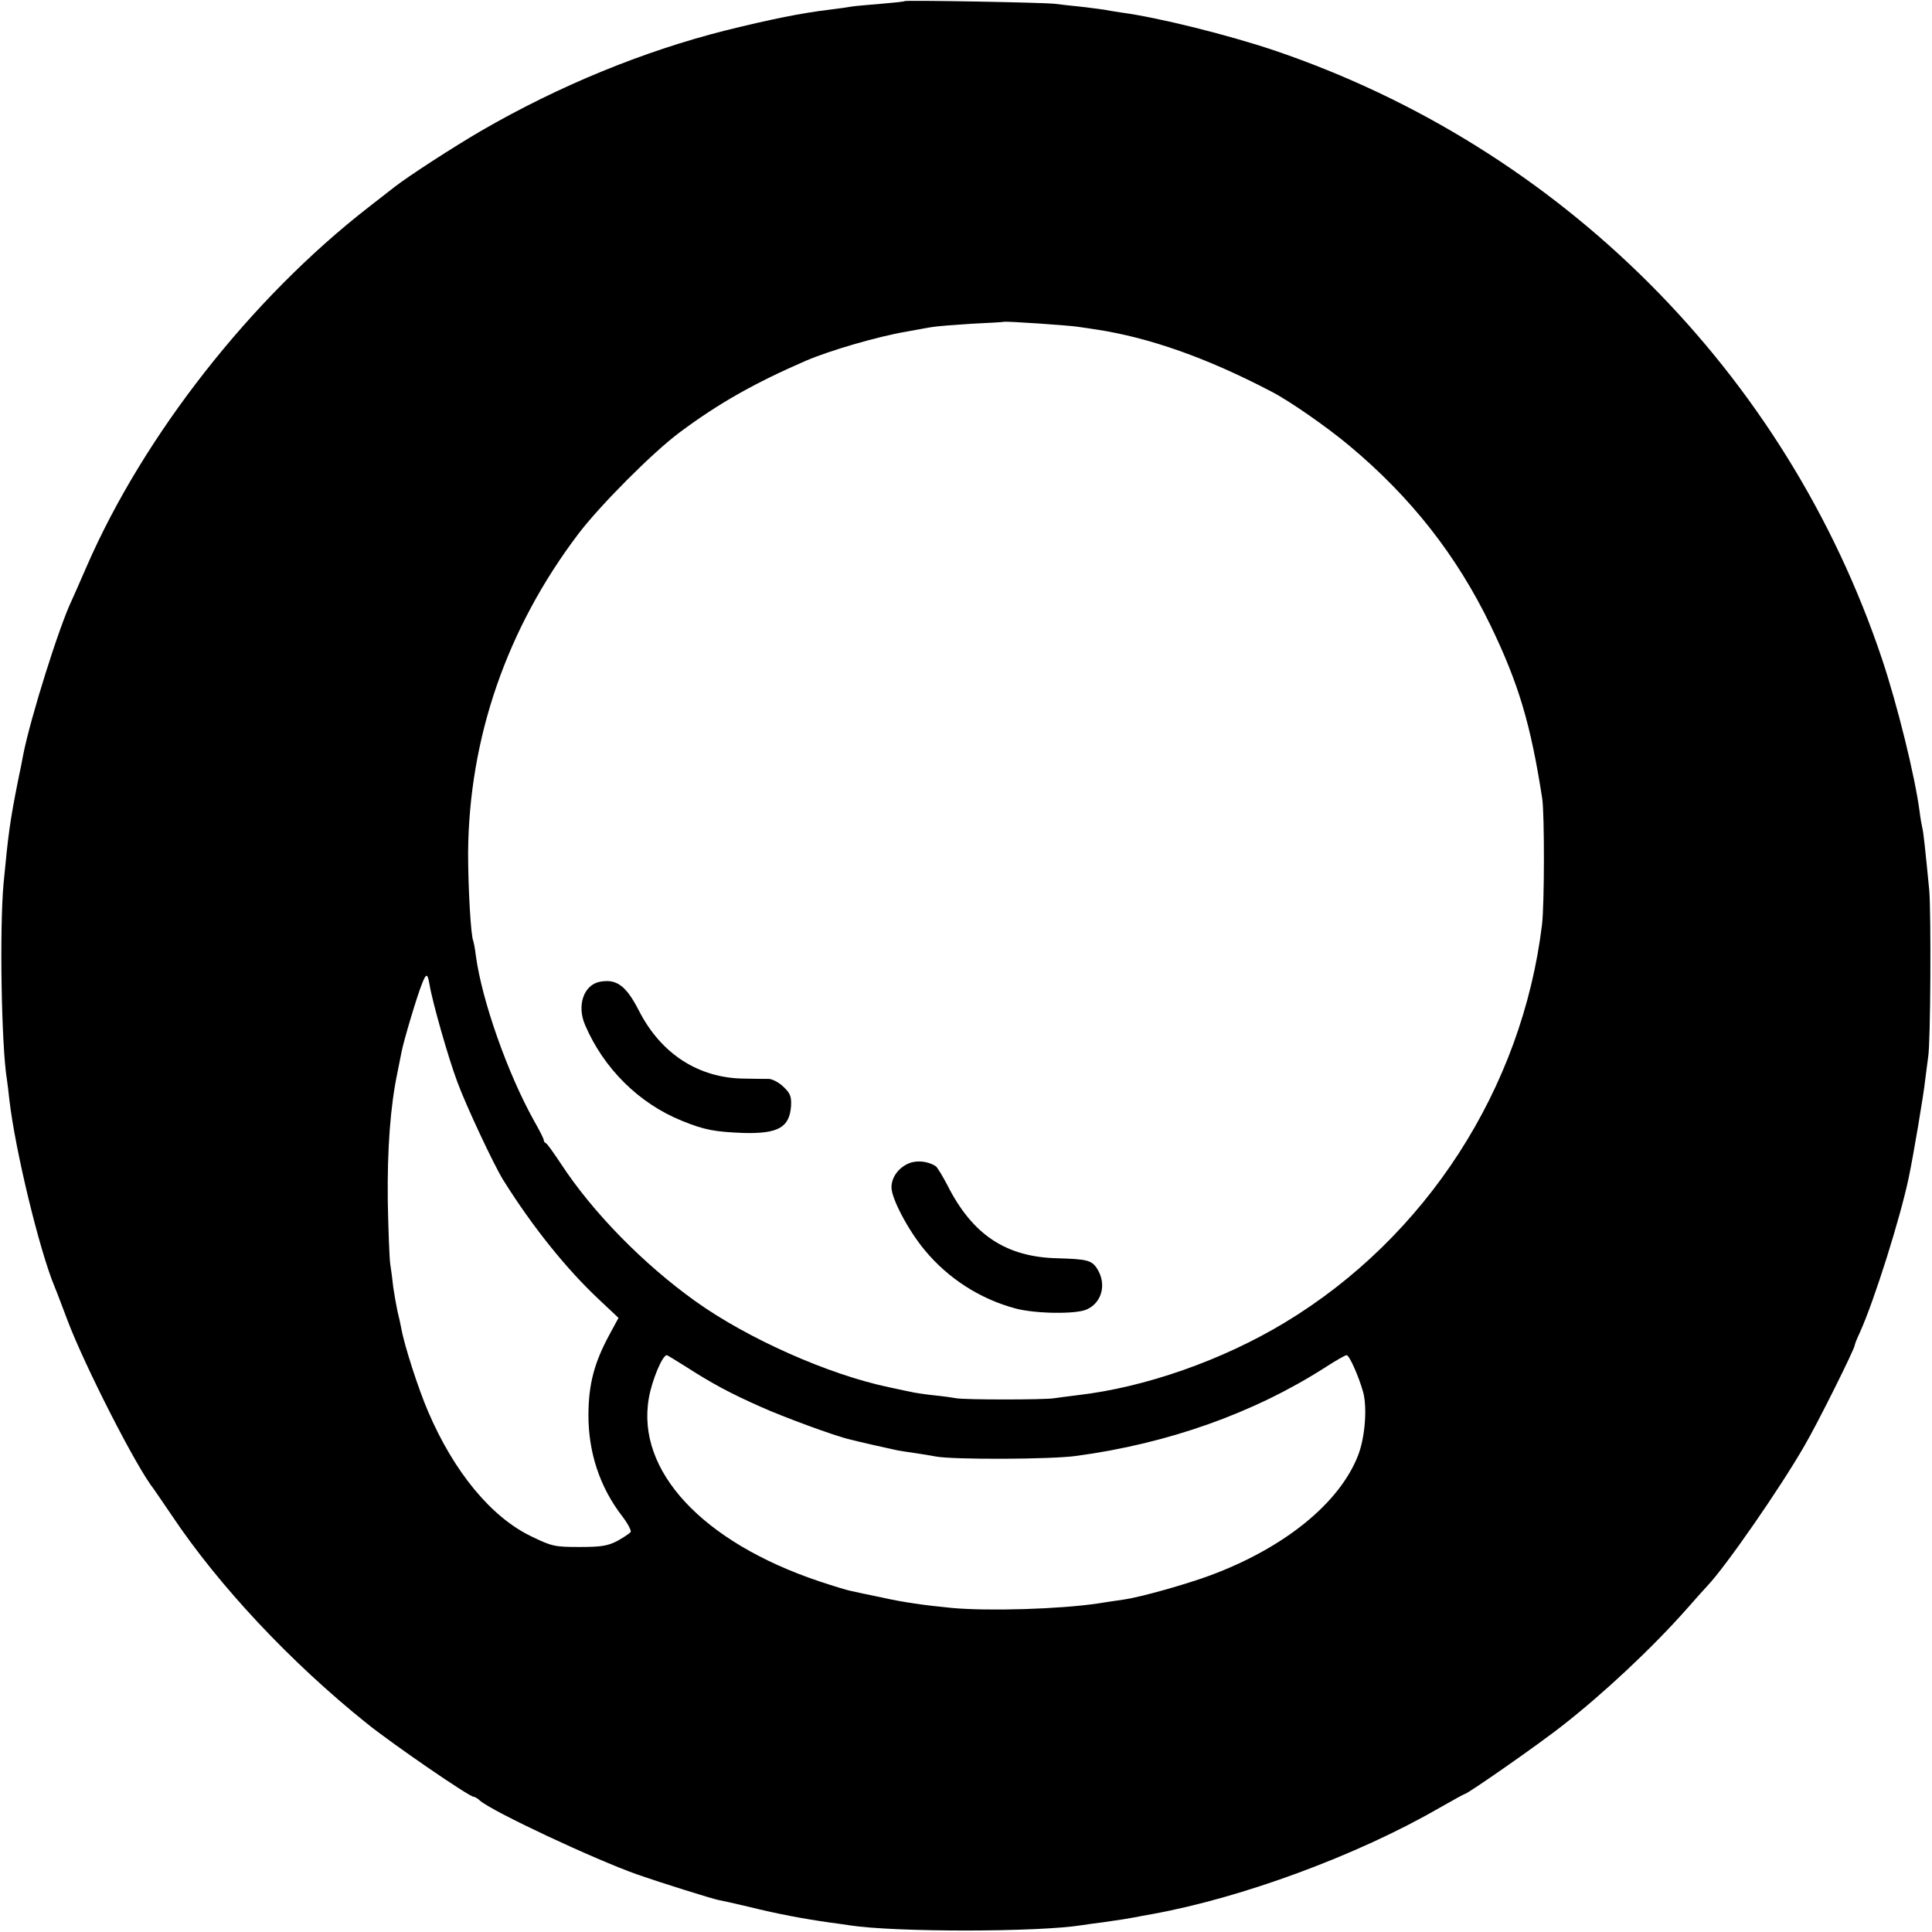 <?xml version="1.0" standalone="no"?>
<!DOCTYPE svg PUBLIC "-//W3C//DTD SVG 20010904//EN"
 "http://www.w3.org/TR/2001/REC-SVG-20010904/DTD/svg10.dtd">
<svg version="1.0" xmlns="http://www.w3.org/2000/svg"
 width="700pt" height="700pt" viewBox="0 0 700 700"
 preserveAspectRatio="xMidYMid meet">
<g transform="translate(0,700) scale(0.1,-0.1)"
fill="#000000" stroke="none">
<path d="M3278 6996 c-1 -2 -42 -6 -89 -10 -47 -4 -95 -8 -105 -10 -10 -2 -45
-7 -78 -11 -101 -12 -215 -35 -380 -76 -296 -75 -599 -199 -881 -362 -103 -60
-265 -165 -315 -204 -8 -6 -51 -40 -95 -74 -426 -331 -813 -825 -1020 -1299
-25 -58 -50 -114 -55 -125 -45 -93 -150 -427 -176 -560 -2 -11 -10 -54 -19
-95 -29 -146 -35 -191 -52 -370 -15 -162 -8 -591 12 -711 2 -13 6 -46 9 -74
21 -182 109 -547 165 -680 5 -11 25 -65 46 -120 63 -166 249 -531 312 -610 4
-6 34 -49 65 -95 171 -256 432 -534 708 -755 92 -74 370 -265 386 -265 4 0 15
-6 23 -14 46 -40 413 -212 571 -268 83 -29 268 -87 293 -92 12 -2 60 -13 107
-24 109 -27 200 -44 299 -58 25 -3 57 -8 71 -10 163 -25 682 -25 842 1 13 2
46 7 73 10 71 10 87 13 115 18 14 3 43 8 65 12 325 59 741 212 1039 384 49 28
91 51 93 51 10 0 268 180 353 247 152 119 324 280 450 422 36 41 70 79 76 85
65 68 263 353 352 508 47 80 182 351 182 364 0 3 8 24 19 47 53 118 147 417
177 562 17 81 54 301 59 350 4 33 9 71 11 85 9 46 11 524 4 605 -15 153 -21
210 -25 225 -2 8 -7 35 -10 60 -17 129 -80 384 -136 552 -348 1038 -1164 1854
-2204 2206 -167 56 -419 119 -555 137 -19 3 -46 7 -60 10 -13 2 -52 7 -86 11
-33 3 -74 8 -90 10 -33 5 -540 14 -546 10z m627 -1180 c17 -2 47 -7 68 -10
190 -29 399 -102 632 -224 65 -33 203 -129 284 -197 224 -187 389 -398 511
-650 102 -211 146 -358 188 -630 8 -59 8 -379 -1 -455 -72 -594 -420 -1133
-932 -1442 -227 -137 -507 -235 -751 -263 -33 -4 -70 -9 -84 -11 -32 -6 -328
-6 -356 0 -11 2 -45 7 -75 10 -30 3 -63 8 -74 10 -11 2 -54 11 -95 20 -219 46
-511 176 -700 311 -190 136 -373 323 -488 499 -26 39 -50 73 -54 74 -5 2 -8 7
-8 12 0 4 -16 36 -35 69 -95 170 -189 435 -211 599 -3 26 -8 49 -9 52 -9 16
-19 192 -19 320 3 416 140 813 399 1155 78 103 269 295 367 368 139 104 273
180 458 260 86 37 260 88 367 106 35 6 75 14 90 16 16 3 80 8 143 12 63 3 116
6 117 7 4 3 240 -13 268 -18z m-2349 -2382 c11 -66 68 -266 101 -354 31 -85
133 -302 166 -355 105 -168 229 -323 349 -435 l69 -65 -32 -59 c-56 -103 -76
-180 -77 -289 -1 -138 41 -265 122 -370 20 -26 34 -52 31 -58 -4 -5 -25 -19
-48 -32 -35 -18 -58 -22 -137 -22 -89 0 -100 2 -174 38 -145 69 -281 233 -375
453 -36 84 -86 239 -97 301 -3 15 -9 44 -14 63 -4 19 -11 58 -15 85 -3 28 -8
66 -11 85 -3 19 -7 123 -9 230 -2 186 9 340 35 464 6 28 12 62 15 75 7 38 56
202 73 244 16 42 21 42 28 1z m931 -1387 c90 -58 160 -96 269 -144 77 -35 269
-106 322 -118 21 -6 150 -35 174 -40 9 -2 38 -6 65 -10 26 -4 59 -9 73 -12 57
-12 419 -11 510 2 333 45 643 155 902 321 37 24 72 44 77 44 10 0 44 -77 60
-134 15 -56 7 -163 -18 -228 -67 -174 -268 -337 -539 -437 -87 -32 -247 -77
-307 -86 -22 -3 -67 -10 -100 -15 -135 -20 -391 -28 -525 -16 -103 10 -174 20
-255 38 -49 10 -100 21 -113 24 -12 2 -64 18 -115 35 -422 142 -663 400 -616
664 11 64 49 155 65 155 2 0 34 -20 71 -43z"/>
<path d="M2174 3443 c-59 -11 -85 -86 -54 -157 67 -157 195 -284 351 -347 81
-33 119 -40 224 -44 124 -3 165 20 171 96 2 35 -2 47 -26 70 -16 16 -40 29
-54 30 -14 0 -54 0 -88 1 -167 1 -304 90 -384 248 -46 89 -80 114 -140 103z"/>
<path d="M3293 2785 c-38 -16 -63 -51 -63 -87 0 -41 61 -156 120 -227 86 -104
202 -178 330 -212 71 -19 216 -21 256 -4 57 24 75 94 38 150 -19 29 -38 33
-141 36 -188 4 -310 85 -401 266 -18 34 -36 64 -42 68 -29 18 -68 22 -97 10z"/>
</g>
</svg>
